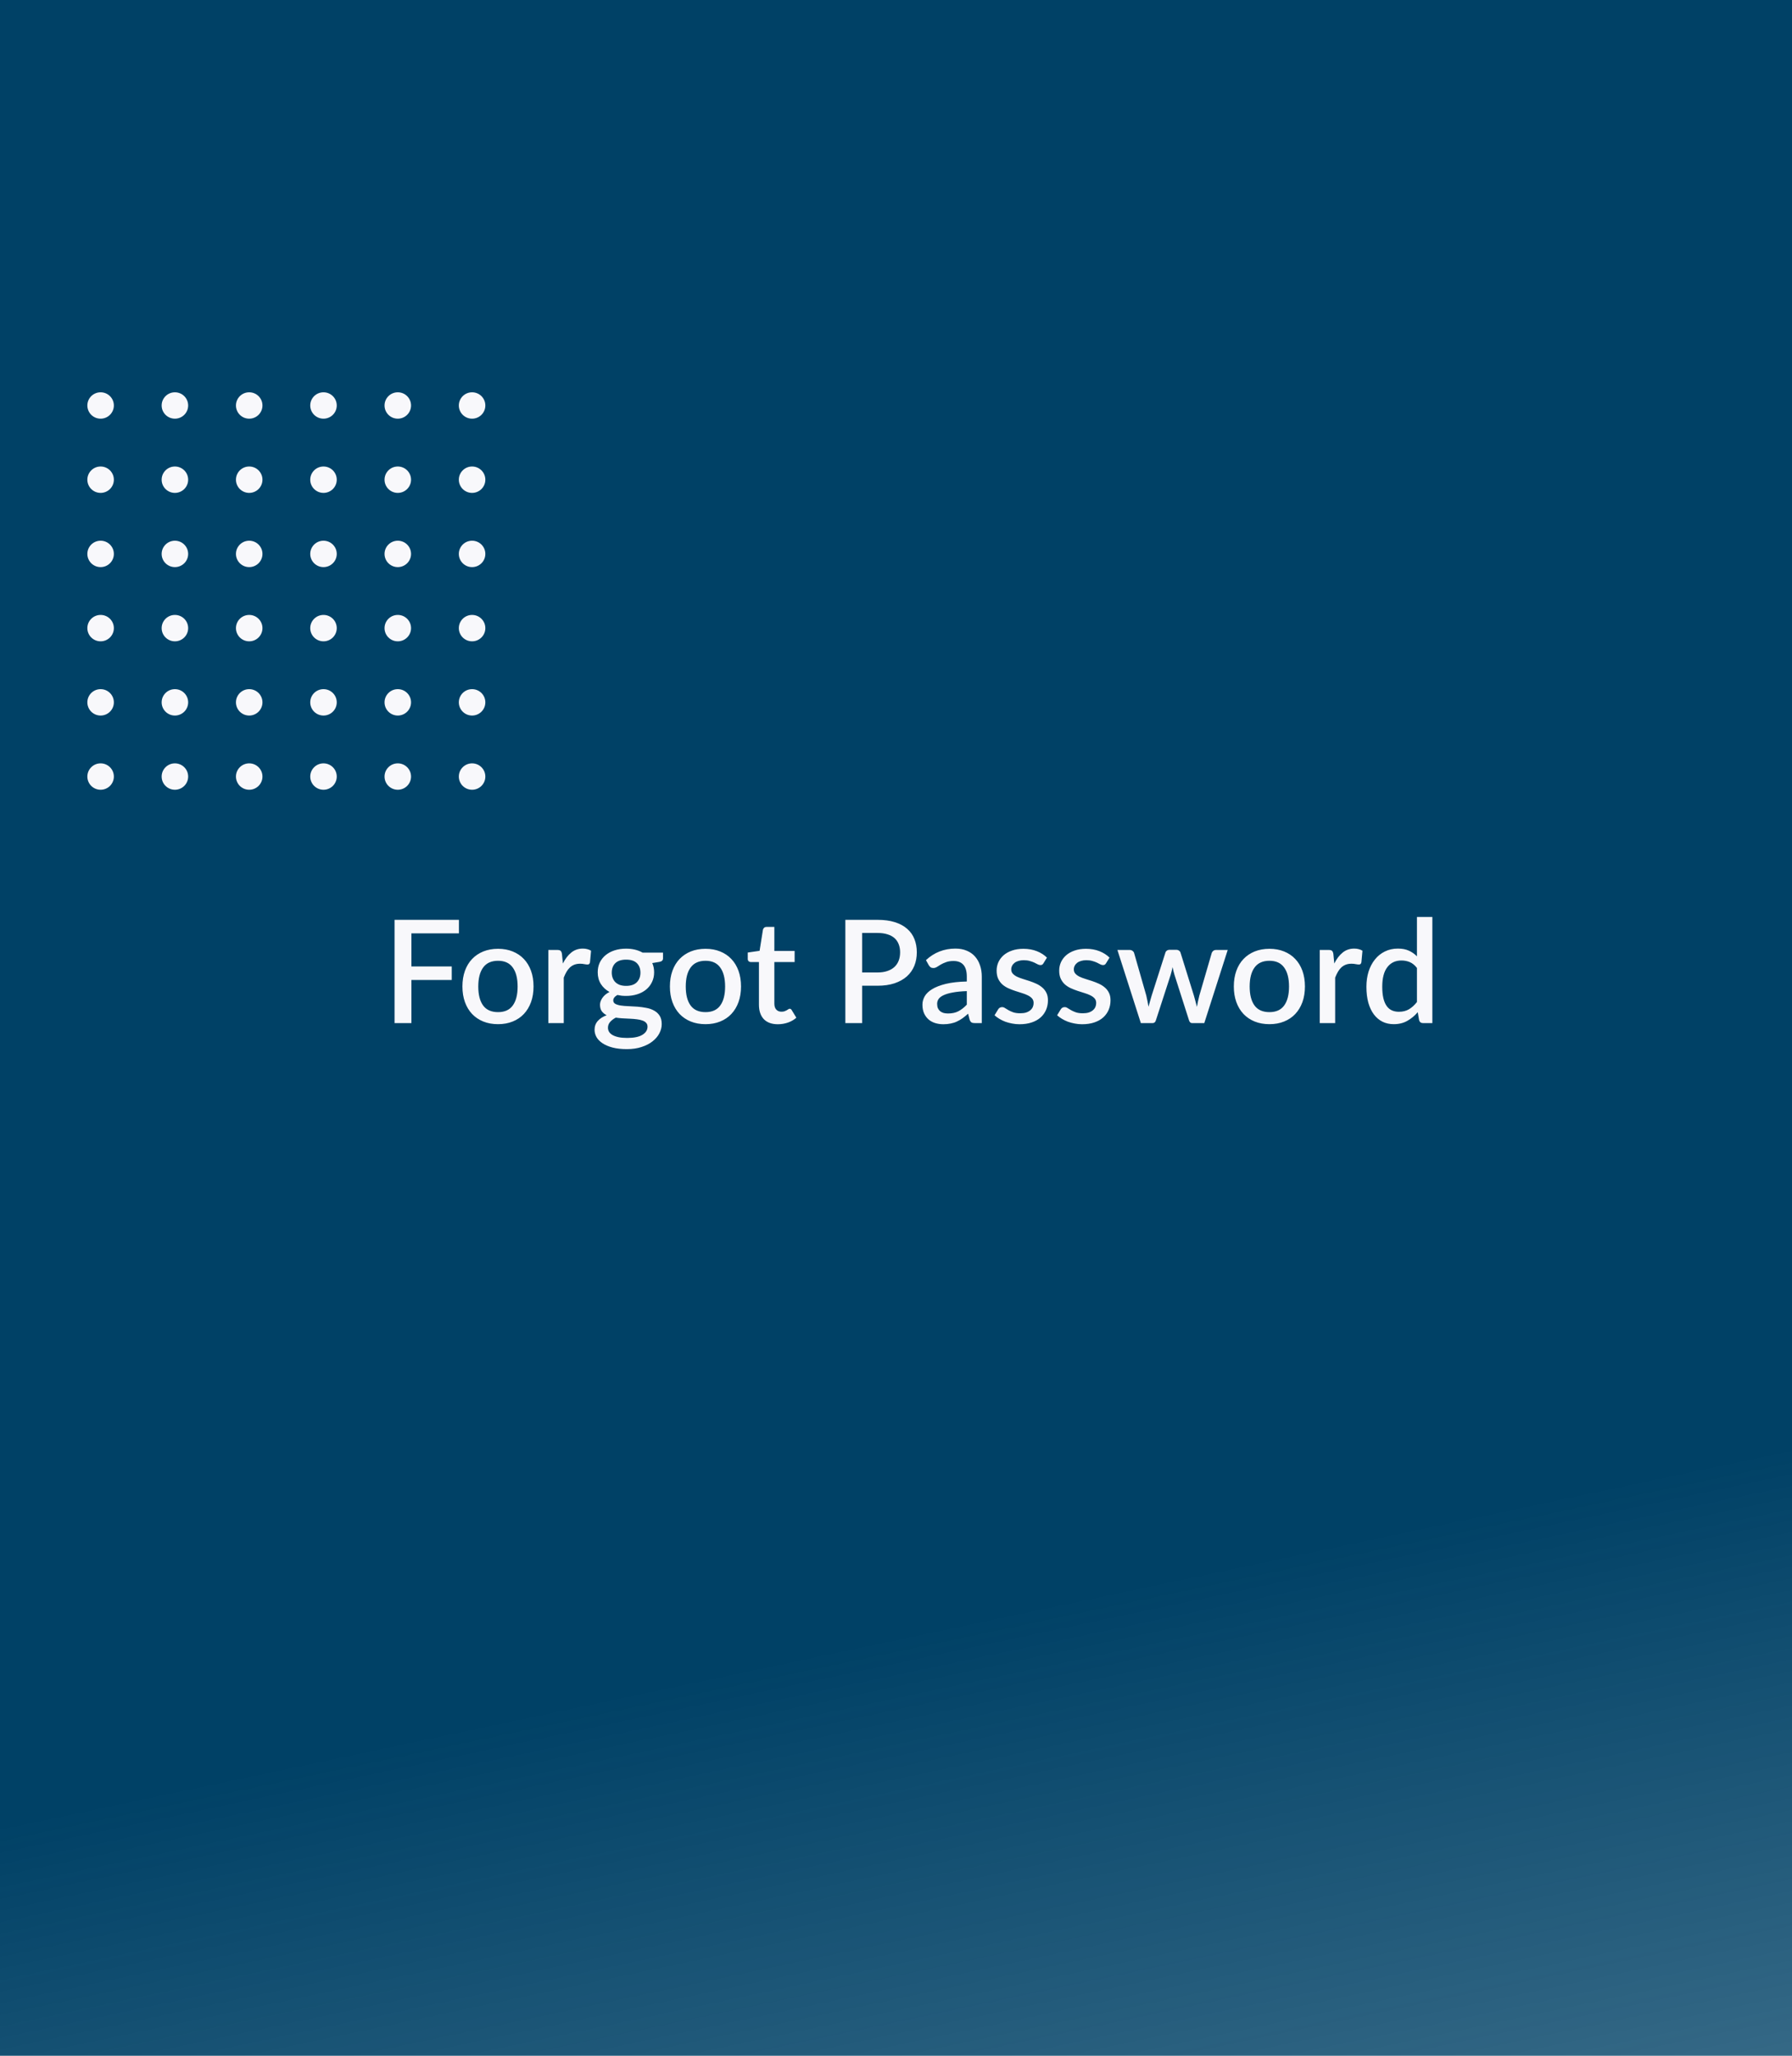 <svg width="375" height="430" viewBox="0 0 375 430" fill="none" xmlns="http://www.w3.org/2000/svg">
<rect y="-17" width="385" height="447" fill="url(#paint0_linear_1842_10205)"/>
<ellipse cx="21.054" cy="84.815" rx="2.774" ry="2.76" fill="#F8F8FB"/>
<ellipse cx="67.696" cy="84.815" rx="2.774" ry="2.76" fill="#F8F8FB"/>
<ellipse cx="21.054" cy="131.385" rx="2.774" ry="2.76" fill="#F8F8FB"/>
<ellipse cx="67.696" cy="131.385" rx="2.774" ry="2.76" fill="#F8F8FB"/>
<ellipse cx="21.054" cy="100.338" rx="2.774" ry="2.76" fill="#F8F8FB"/>
<ellipse cx="67.696" cy="100.338" rx="2.774" ry="2.76" fill="#F8F8FB"/>
<ellipse cx="21.054" cy="146.909" rx="2.774" ry="2.76" fill="#F8F8FB"/>
<ellipse cx="67.696" cy="146.909" rx="2.774" ry="2.76" fill="#F8F8FB"/>
<ellipse cx="21.054" cy="115.862" rx="2.774" ry="2.76" fill="#F8F8FB"/>
<ellipse cx="67.696" cy="115.862" rx="2.774" ry="2.76" fill="#F8F8FB"/>
<ellipse cx="21.054" cy="162.432" rx="2.774" ry="2.76" fill="#F8F8FB"/>
<ellipse cx="67.696" cy="162.432" rx="2.774" ry="2.76" fill="#F8F8FB"/>
<ellipse cx="36.601" cy="84.815" rx="2.774" ry="2.76" fill="#F8F8FB"/>
<ellipse cx="83.243" cy="84.815" rx="2.774" ry="2.76" fill="#F8F8FB"/>
<ellipse cx="36.601" cy="131.385" rx="2.774" ry="2.76" fill="#F8F8FB"/>
<ellipse cx="83.243" cy="131.385" rx="2.774" ry="2.76" fill="#F8F8FB"/>
<ellipse cx="36.601" cy="100.338" rx="2.774" ry="2.76" fill="#F8F8FB"/>
<ellipse cx="83.243" cy="100.338" rx="2.774" ry="2.76" fill="#F8F8FB"/>
<ellipse cx="36.601" cy="146.909" rx="2.774" ry="2.76" fill="#F8F8FB"/>
<ellipse cx="83.243" cy="146.909" rx="2.774" ry="2.76" fill="#F8F8FB"/>
<ellipse cx="36.601" cy="115.862" rx="2.774" ry="2.76" fill="#F8F8FB"/>
<ellipse cx="83.243" cy="115.862" rx="2.774" ry="2.76" fill="#F8F8FB"/>
<ellipse cx="36.601" cy="162.432" rx="2.774" ry="2.76" fill="#F8F8FB"/>
<ellipse cx="83.243" cy="162.432" rx="2.774" ry="2.76" fill="#F8F8FB"/>
<ellipse cx="52.149" cy="84.815" rx="2.774" ry="2.76" fill="#F8F8FB"/>
<ellipse cx="98.791" cy="84.815" rx="2.774" ry="2.76" fill="#F8F8FB"/>
<ellipse cx="52.149" cy="131.385" rx="2.774" ry="2.76" fill="#F8F8FB"/>
<ellipse cx="98.791" cy="131.385" rx="2.774" ry="2.76" fill="#F8F8FB"/>
<ellipse cx="52.149" cy="100.338" rx="2.774" ry="2.76" fill="#F8F8FB"/>
<ellipse cx="98.791" cy="100.338" rx="2.774" ry="2.76" fill="#F8F8FB"/>
<ellipse cx="52.149" cy="146.909" rx="2.774" ry="2.76" fill="#F8F8FB"/>
<ellipse cx="98.791" cy="146.909" rx="2.774" ry="2.76" fill="#F8F8FB"/>
<ellipse cx="52.149" cy="115.862" rx="2.774" ry="2.76" fill="#F8F8FB"/>
<ellipse cx="98.791" cy="115.862" rx="2.774" ry="2.76" fill="#F8F8FB"/>
<ellipse cx="52.149" cy="162.432" rx="2.774" ry="2.76" fill="#F8F8FB"/>
<ellipse cx="98.791" cy="162.432" rx="2.774" ry="2.76" fill="#F8F8FB"/>
<path d="M86.09 195.235V202.15H94.535V204.985H86.09V214H82.565V192.4H96.035V195.235H86.09ZM104.225 198.46C105.355 198.46 106.375 198.645 107.285 199.015C108.205 199.385 108.985 199.91 109.625 200.59C110.275 201.27 110.775 202.095 111.125 203.065C111.475 204.035 111.65 205.125 111.65 206.335C111.65 207.545 111.475 208.635 111.125 209.605C110.775 210.575 110.275 211.405 109.625 212.095C108.985 212.775 108.205 213.3 107.285 213.67C106.375 214.04 105.355 214.225 104.225 214.225C103.085 214.225 102.055 214.04 101.135 213.67C100.225 213.3 99.445 212.775 98.794 212.095C98.144 211.405 97.644 210.575 97.294 209.605C96.945 208.635 96.769 207.545 96.769 206.335C96.769 205.125 96.945 204.035 97.294 203.065C97.644 202.095 98.144 201.27 98.794 200.59C99.445 199.91 100.225 199.385 101.135 199.015C102.055 198.645 103.085 198.46 104.225 198.46ZM104.225 211.705C105.605 211.705 106.63 211.245 107.3 210.325C107.98 209.395 108.32 208.07 108.32 206.35C108.32 204.63 107.98 203.305 107.3 202.375C106.63 201.435 105.605 200.965 104.225 200.965C102.825 200.965 101.785 201.435 101.105 202.375C100.425 203.305 100.085 204.63 100.085 206.35C100.085 208.07 100.425 209.395 101.105 210.325C101.785 211.245 102.825 211.705 104.225 211.705ZM117.793 201.535C118.273 200.565 118.853 199.805 119.533 199.255C120.213 198.695 121.028 198.415 121.978 198.415C122.308 198.415 122.618 198.455 122.908 198.535C123.198 198.605 123.458 198.715 123.688 198.865L123.463 201.295C123.423 201.465 123.358 201.585 123.268 201.655C123.188 201.715 123.078 201.745 122.938 201.745C122.788 201.745 122.573 201.72 122.293 201.67C122.013 201.61 121.718 201.58 121.408 201.58C120.958 201.58 120.558 201.645 120.208 201.775C119.868 201.905 119.558 202.095 119.278 202.345C119.008 202.595 118.768 202.9 118.558 203.26C118.348 203.62 118.153 204.03 117.973 204.49V214H114.748V198.7H116.623C116.963 198.7 117.198 198.765 117.328 198.895C117.458 199.015 117.548 199.23 117.598 199.54L117.793 201.535ZM131.019 206.215C132.019 206.215 132.769 205.96 133.269 205.45C133.769 204.94 134.019 204.275 134.019 203.455C134.019 202.615 133.769 201.95 133.269 201.46C132.769 200.97 132.019 200.725 131.019 200.725C130.029 200.725 129.279 200.97 128.769 201.46C128.269 201.95 128.019 202.615 128.019 203.455C128.019 203.855 128.084 204.225 128.214 204.565C128.344 204.905 128.534 205.2 128.784 205.45C129.034 205.69 129.344 205.88 129.714 206.02C130.094 206.15 130.529 206.215 131.019 206.215ZM135.504 214.75C135.504 214.41 135.404 214.14 135.204 213.94C135.014 213.73 134.754 213.57 134.424 213.46C134.094 213.34 133.709 213.255 133.269 213.205C132.829 213.145 132.359 213.105 131.859 213.085C131.369 213.055 130.864 213.03 130.344 213.01C129.834 212.98 129.339 212.93 128.859 212.86C128.379 213.11 127.984 213.41 127.674 213.76C127.374 214.11 127.224 214.515 127.224 214.975C127.224 215.275 127.299 215.555 127.449 215.815C127.609 216.075 127.849 216.3 128.169 216.49C128.499 216.68 128.914 216.83 129.414 216.94C129.924 217.05 130.534 217.105 131.244 217.105C132.664 217.105 133.729 216.885 134.439 216.445C135.149 216.005 135.504 215.44 135.504 214.75ZM138.744 199.255V200.455C138.744 200.855 138.504 201.1 138.024 201.19L136.494 201.445C136.754 202.025 136.884 202.67 136.884 203.38C136.884 204.13 136.734 204.81 136.434 205.42C136.144 206.03 135.739 206.55 135.219 206.98C134.699 207.41 134.079 207.74 133.359 207.97C132.639 208.2 131.859 208.315 131.019 208.315C130.699 208.315 130.384 208.3 130.074 208.27C129.774 208.23 129.479 208.18 129.189 208.12C128.899 208.29 128.684 208.47 128.544 208.66C128.404 208.85 128.334 209.045 128.334 209.245C128.334 209.575 128.479 209.82 128.769 209.98C129.059 210.14 129.439 210.255 129.909 210.325C130.389 210.395 130.934 210.44 131.544 210.46C132.154 210.48 132.774 210.515 133.404 210.565C134.034 210.615 134.654 210.7 135.264 210.82C135.874 210.93 136.414 211.12 136.884 211.39C137.364 211.65 137.749 212.005 138.039 212.455C138.329 212.905 138.474 213.49 138.474 214.21C138.474 214.87 138.309 215.515 137.979 216.145C137.649 216.775 137.169 217.335 136.539 217.825C135.919 218.315 135.159 218.705 134.259 218.995C133.359 219.295 132.334 219.445 131.184 219.445C130.044 219.445 129.049 219.335 128.199 219.115C127.359 218.895 126.654 218.595 126.084 218.215C125.524 217.845 125.104 217.415 124.824 216.925C124.554 216.435 124.419 215.925 124.419 215.395C124.419 214.675 124.644 214.06 125.094 213.55C125.554 213.04 126.174 212.64 126.954 212.35C126.534 212.15 126.194 211.875 125.934 211.525C125.684 211.175 125.559 210.715 125.559 210.145C125.559 209.695 125.724 209.225 126.054 208.735C126.384 208.245 126.879 207.83 127.539 207.49C126.779 207.07 126.179 206.515 125.739 205.825C125.299 205.125 125.079 204.31 125.079 203.38C125.079 202.62 125.224 201.935 125.514 201.325C125.814 200.715 126.229 200.195 126.759 199.765C127.289 199.335 127.914 199.005 128.634 198.775C129.364 198.545 130.159 198.43 131.019 198.43C132.339 198.43 133.489 198.705 134.469 199.255H138.744ZM147.643 198.46C148.773 198.46 149.793 198.645 150.703 199.015C151.623 199.385 152.403 199.91 153.043 200.59C153.693 201.27 154.193 202.095 154.543 203.065C154.893 204.035 155.068 205.125 155.068 206.335C155.068 207.545 154.893 208.635 154.543 209.605C154.193 210.575 153.693 211.405 153.043 212.095C152.403 212.775 151.623 213.3 150.703 213.67C149.793 214.04 148.773 214.225 147.643 214.225C146.503 214.225 145.473 214.04 144.553 213.67C143.643 213.3 142.863 212.775 142.213 212.095C141.563 211.405 141.063 210.575 140.713 209.605C140.363 208.635 140.188 207.545 140.188 206.335C140.188 205.125 140.363 204.035 140.713 203.065C141.063 202.095 141.563 201.27 142.213 200.59C142.863 199.91 143.643 199.385 144.553 199.015C145.473 198.645 146.503 198.46 147.643 198.46ZM147.643 211.705C149.023 211.705 150.048 211.245 150.718 210.325C151.398 209.395 151.738 208.07 151.738 206.35C151.738 204.63 151.398 203.305 150.718 202.375C150.048 201.435 149.023 200.965 147.643 200.965C146.243 200.965 145.203 201.435 144.523 202.375C143.843 203.305 143.503 204.63 143.503 206.35C143.503 208.07 143.843 209.395 144.523 210.325C145.203 211.245 146.243 211.705 147.643 211.705ZM162.778 214.24C161.508 214.24 160.528 213.885 159.838 213.175C159.158 212.455 158.818 211.445 158.818 210.145V201.235H157.138C156.958 201.235 156.803 201.18 156.673 201.07C156.543 200.95 156.478 200.775 156.478 200.545V199.24L158.953 198.88L159.658 194.455C159.708 194.285 159.793 194.15 159.913 194.05C160.033 193.94 160.193 193.885 160.393 193.885H162.043V198.91H166.288V201.235H162.043V209.92C162.043 210.47 162.178 210.89 162.448 211.18C162.718 211.47 163.078 211.615 163.528 211.615C163.778 211.615 163.993 211.585 164.173 211.525C164.353 211.455 164.508 211.385 164.638 211.315C164.768 211.235 164.878 211.165 164.968 211.105C165.068 211.035 165.163 211 165.253 211C165.433 211 165.578 211.1 165.688 211.3L166.648 212.875C166.148 213.315 165.558 213.655 164.878 213.895C164.198 214.125 163.498 214.24 162.778 214.24ZM183.621 203.41C184.401 203.41 185.086 203.31 185.676 203.11C186.276 202.91 186.771 202.63 187.161 202.27C187.561 201.9 187.861 201.455 188.061 200.935C188.261 200.415 188.361 199.835 188.361 199.195C188.361 198.565 188.261 198 188.061 197.5C187.871 197 187.581 196.575 187.191 196.225C186.801 195.875 186.306 195.61 185.706 195.43C185.116 195.24 184.421 195.145 183.621 195.145H180.411V203.41H183.621ZM183.621 192.4C185.031 192.4 186.251 192.565 187.281 192.895C188.321 193.225 189.176 193.69 189.846 194.29C190.526 194.88 191.031 195.595 191.361 196.435C191.691 197.265 191.856 198.185 191.856 199.195C191.856 200.225 191.681 201.17 191.331 202.03C190.981 202.88 190.461 203.615 189.771 204.235C189.081 204.845 188.221 205.325 187.191 205.675C186.171 206.015 184.981 206.185 183.621 206.185H180.411V214H176.901V192.4H183.621ZM202.318 207.31C201.168 207.35 200.198 207.445 199.408 207.595C198.618 207.735 197.978 207.92 197.488 208.15C196.998 208.37 196.643 208.635 196.423 208.945C196.213 209.255 196.108 209.595 196.108 209.965C196.108 210.325 196.163 210.635 196.273 210.895C196.393 211.145 196.553 211.355 196.753 211.525C196.963 211.685 197.203 211.805 197.473 211.885C197.753 211.955 198.058 211.99 198.388 211.99C199.228 211.99 199.948 211.835 200.548 211.525C201.158 211.205 201.748 210.745 202.318 210.145V207.31ZM193.768 200.83C195.498 199.22 197.558 198.415 199.948 198.415C200.828 198.415 201.608 198.56 202.288 198.85C202.978 199.13 203.553 199.53 204.013 200.05C204.483 200.57 204.838 201.19 205.078 201.91C205.328 202.62 205.453 203.41 205.453 204.28V214H204.013C203.703 214 203.468 213.955 203.308 213.865C203.148 213.765 203.013 213.57 202.903 213.28L202.588 212.035C202.198 212.385 201.813 212.7 201.433 212.98C201.053 213.25 200.658 213.48 200.248 213.67C199.848 213.86 199.413 214 198.943 214.09C198.483 214.19 197.973 214.24 197.413 214.24C196.793 214.24 196.213 214.155 195.673 213.985C195.143 213.815 194.683 213.56 194.293 213.22C193.903 212.87 193.593 212.44 193.363 211.93C193.143 211.42 193.033 210.82 193.033 210.13C193.033 209.54 193.188 208.965 193.498 208.405C193.818 207.845 194.338 207.345 195.058 206.905C195.788 206.455 196.743 206.085 197.923 205.795C199.113 205.505 200.578 205.34 202.318 205.3V204.28C202.318 203.18 202.083 202.36 201.613 201.82C201.143 201.28 200.453 201.01 199.543 201.01C198.923 201.01 198.403 201.09 197.983 201.25C197.563 201.4 197.198 201.565 196.888 201.745C196.578 201.925 196.303 202.095 196.063 202.255C195.823 202.405 195.568 202.48 195.298 202.48C195.078 202.48 194.888 202.425 194.728 202.315C194.578 202.195 194.453 202.05 194.353 201.88L193.768 200.83ZM218.366 201.475C218.286 201.615 218.196 201.715 218.096 201.775C217.996 201.835 217.871 201.865 217.721 201.865C217.551 201.865 217.366 201.815 217.166 201.715C216.966 201.605 216.731 201.485 216.461 201.355C216.191 201.225 215.871 201.11 215.501 201.01C215.141 200.9 214.716 200.845 214.226 200.845C213.826 200.845 213.461 200.895 213.131 200.995C212.811 201.085 212.536 201.22 212.306 201.4C212.086 201.57 211.916 201.775 211.796 202.015C211.676 202.245 211.616 202.495 211.616 202.765C211.616 203.125 211.726 203.425 211.946 203.665C212.166 203.905 212.456 204.115 212.816 204.295C213.176 204.465 213.586 204.62 214.046 204.76C214.506 204.9 214.976 205.05 215.456 205.21C215.936 205.37 216.406 205.555 216.866 205.765C217.326 205.975 217.736 206.235 218.096 206.545C218.456 206.845 218.746 207.215 218.966 207.655C219.186 208.085 219.296 208.61 219.296 209.23C219.296 209.95 219.166 210.615 218.906 211.225C218.646 211.835 218.266 212.365 217.766 212.815C217.266 213.265 216.641 213.615 215.891 213.865C215.151 214.115 214.301 214.24 213.341 214.24C212.811 214.24 212.296 214.19 211.796 214.09C211.306 214 210.836 213.875 210.386 213.715C209.946 213.545 209.531 213.345 209.141 213.115C208.761 212.885 208.421 212.635 208.121 212.365L208.871 211.135C208.961 210.985 209.071 210.87 209.201 210.79C209.341 210.7 209.511 210.655 209.711 210.655C209.921 210.655 210.126 210.725 210.326 210.865C210.536 210.995 210.776 211.14 211.046 211.3C211.326 211.46 211.661 211.61 212.051 211.75C212.441 211.88 212.926 211.945 213.506 211.945C213.986 211.945 214.401 211.89 214.751 211.78C215.101 211.66 215.391 211.5 215.621 211.3C215.851 211.1 216.021 210.875 216.131 210.625C216.241 210.365 216.296 210.09 216.296 209.8C216.296 209.41 216.186 209.09 215.966 208.84C215.746 208.59 215.451 208.375 215.081 208.195C214.721 208.015 214.306 207.855 213.836 207.715C213.376 207.575 212.906 207.425 212.426 207.265C211.946 207.105 211.471 206.92 211.001 206.71C210.541 206.5 210.126 206.235 209.756 205.915C209.396 205.585 209.106 205.19 208.886 204.73C208.666 204.26 208.556 203.69 208.556 203.02C208.556 202.41 208.676 201.83 208.916 201.28C209.166 200.73 209.526 200.245 209.996 199.825C210.476 199.405 211.061 199.075 211.751 198.835C212.451 198.585 213.256 198.46 214.166 198.46C215.196 198.46 216.131 198.625 216.971 198.955C217.811 199.285 218.516 199.735 219.086 200.305L218.366 201.475ZM231.461 201.475C231.381 201.615 231.291 201.715 231.191 201.775C231.091 201.835 230.966 201.865 230.816 201.865C230.646 201.865 230.461 201.815 230.261 201.715C230.061 201.605 229.826 201.485 229.556 201.355C229.286 201.225 228.966 201.11 228.596 201.01C228.236 200.9 227.811 200.845 227.321 200.845C226.921 200.845 226.556 200.895 226.226 200.995C225.906 201.085 225.631 201.22 225.401 201.4C225.181 201.57 225.011 201.775 224.891 202.015C224.771 202.245 224.711 202.495 224.711 202.765C224.711 203.125 224.821 203.425 225.041 203.665C225.261 203.905 225.551 204.115 225.911 204.295C226.271 204.465 226.681 204.62 227.141 204.76C227.601 204.9 228.071 205.05 228.551 205.21C229.031 205.37 229.501 205.555 229.961 205.765C230.421 205.975 230.831 206.235 231.191 206.545C231.551 206.845 231.841 207.215 232.061 207.655C232.281 208.085 232.391 208.61 232.391 209.23C232.391 209.95 232.261 210.615 232.001 211.225C231.741 211.835 231.361 212.365 230.861 212.815C230.361 213.265 229.736 213.615 228.986 213.865C228.246 214.115 227.396 214.24 226.436 214.24C225.906 214.24 225.391 214.19 224.891 214.09C224.401 214 223.931 213.875 223.481 213.715C223.041 213.545 222.626 213.345 222.236 213.115C221.856 212.885 221.516 212.635 221.216 212.365L221.966 211.135C222.056 210.985 222.166 210.87 222.296 210.79C222.436 210.7 222.606 210.655 222.806 210.655C223.016 210.655 223.221 210.725 223.421 210.865C223.631 210.995 223.871 211.14 224.141 211.3C224.421 211.46 224.756 211.61 225.146 211.75C225.536 211.88 226.021 211.945 226.601 211.945C227.081 211.945 227.496 211.89 227.846 211.78C228.196 211.66 228.486 211.5 228.716 211.3C228.946 211.1 229.116 210.875 229.226 210.625C229.336 210.365 229.391 210.09 229.391 209.8C229.391 209.41 229.281 209.09 229.061 208.84C228.841 208.59 228.546 208.375 228.176 208.195C227.816 208.015 227.401 207.855 226.931 207.715C226.471 207.575 226.001 207.425 225.521 207.265C225.041 207.105 224.566 206.92 224.096 206.71C223.636 206.5 223.221 206.235 222.851 205.915C222.491 205.585 222.201 205.19 221.981 204.73C221.761 204.26 221.651 203.69 221.651 203.02C221.651 202.41 221.771 201.83 222.011 201.28C222.261 200.73 222.621 200.245 223.091 199.825C223.571 199.405 224.156 199.075 224.846 198.835C225.546 198.585 226.351 198.46 227.261 198.46C228.291 198.46 229.226 198.625 230.066 198.955C230.906 199.285 231.611 199.735 232.181 200.305L231.461 201.475ZM256.917 198.7L252.012 214H249.447C249.147 214 248.937 213.805 248.817 213.415L245.772 203.89C245.692 203.62 245.617 203.35 245.547 203.08C245.487 202.81 245.432 202.545 245.382 202.285C245.272 202.825 245.137 203.365 244.977 203.905L241.887 213.415C241.777 213.805 241.542 214 241.182 214H238.737L233.832 198.7H236.382C236.632 198.7 236.837 198.765 236.997 198.895C237.167 199.015 237.277 199.16 237.327 199.33L239.877 208.24C239.977 208.65 240.062 209.05 240.132 209.44C240.212 209.82 240.282 210.2 240.342 210.58C240.442 210.2 240.547 209.82 240.657 209.44C240.767 209.05 240.882 208.65 241.002 208.24L243.867 199.285C243.917 199.105 244.017 198.96 244.167 198.85C244.327 198.73 244.517 198.67 244.737 198.67H246.147C246.377 198.67 246.572 198.73 246.732 198.85C246.892 198.96 246.997 199.105 247.047 199.285L249.837 208.24C249.957 208.65 250.067 209.05 250.167 209.44C250.277 209.83 250.377 210.22 250.467 210.61C250.537 210.23 250.612 209.845 250.692 209.455C250.772 209.065 250.867 208.66 250.977 208.24L253.572 199.33C253.632 199.15 253.742 199 253.902 198.88C254.062 198.76 254.257 198.7 254.487 198.7H256.917ZM265.65 198.46C266.78 198.46 267.8 198.645 268.71 199.015C269.63 199.385 270.41 199.91 271.05 200.59C271.7 201.27 272.2 202.095 272.55 203.065C272.9 204.035 273.075 205.125 273.075 206.335C273.075 207.545 272.9 208.635 272.55 209.605C272.2 210.575 271.7 211.405 271.05 212.095C270.41 212.775 269.63 213.3 268.71 213.67C267.8 214.04 266.78 214.225 265.65 214.225C264.51 214.225 263.48 214.04 262.56 213.67C261.65 213.3 260.87 212.775 260.22 212.095C259.57 211.405 259.07 210.575 258.72 209.605C258.37 208.635 258.195 207.545 258.195 206.335C258.195 205.125 258.37 204.035 258.72 203.065C259.07 202.095 259.57 201.27 260.22 200.59C260.87 199.91 261.65 199.385 262.56 199.015C263.48 198.645 264.51 198.46 265.65 198.46ZM265.65 211.705C267.03 211.705 268.055 211.245 268.725 210.325C269.405 209.395 269.745 208.07 269.745 206.35C269.745 204.63 269.405 203.305 268.725 202.375C268.055 201.435 267.03 200.965 265.65 200.965C264.25 200.965 263.21 201.435 262.53 202.375C261.85 203.305 261.51 204.63 261.51 206.35C261.51 208.07 261.85 209.395 262.53 210.325C263.21 211.245 264.25 211.705 265.65 211.705ZM279.219 201.535C279.699 200.565 280.279 199.805 280.959 199.255C281.639 198.695 282.454 198.415 283.404 198.415C283.734 198.415 284.044 198.455 284.334 198.535C284.624 198.605 284.884 198.715 285.114 198.865L284.889 201.295C284.849 201.465 284.784 201.585 284.694 201.655C284.614 201.715 284.504 201.745 284.364 201.745C284.214 201.745 283.999 201.72 283.719 201.67C283.439 201.61 283.144 201.58 282.834 201.58C282.384 201.58 281.984 201.645 281.634 201.775C281.294 201.905 280.984 202.095 280.704 202.345C280.434 202.595 280.194 202.9 279.984 203.26C279.774 203.62 279.579 204.03 279.399 204.49V214H276.174V198.7H278.049C278.389 198.7 278.624 198.765 278.754 198.895C278.884 199.015 278.974 199.23 279.024 199.54L279.219 201.535ZM296.515 202.465C296.065 201.885 295.57 201.48 295.03 201.25C294.49 201.02 293.905 200.905 293.275 200.905C292.015 200.905 291.03 201.37 290.32 202.3C289.61 203.22 289.255 204.585 289.255 206.395C289.255 207.335 289.335 208.14 289.495 208.81C289.655 209.47 289.885 210.01 290.185 210.43C290.485 210.85 290.85 211.155 291.28 211.345C291.71 211.535 292.195 211.63 292.735 211.63C293.555 211.63 294.26 211.455 294.85 211.105C295.45 210.745 296.005 210.24 296.515 209.59V202.465ZM299.74 191.8V214H297.79C297.36 214 297.085 213.795 296.965 213.385L296.68 211.72C296.04 212.47 295.31 213.075 294.49 213.535C293.68 213.995 292.735 214.225 291.655 214.225C290.795 214.225 290.015 214.055 289.315 213.715C288.615 213.365 288.015 212.86 287.515 212.2C287.015 211.54 286.625 210.725 286.345 209.755C286.075 208.775 285.94 207.655 285.94 206.395C285.94 205.255 286.09 204.2 286.39 203.23C286.7 202.26 287.14 201.42 287.71 200.71C288.28 199.99 288.97 199.43 289.78 199.03C290.6 198.62 291.515 198.415 292.525 198.415C293.425 198.415 294.19 198.56 294.82 198.85C295.45 199.13 296.015 199.525 296.515 200.035V191.8H299.74Z" fill="#F8F8FB"/>
<defs>
<linearGradient id="paint0_linear_1842_10205" x1="274.617" y1="323.488" x2="399.439" y2="914.269" gradientUnits="userSpaceOnUse">
<stop stop-color="#004166"/>
<stop offset="1" stop-color="#004166" stop-opacity="0"/>
</linearGradient>
</defs>
</svg>
